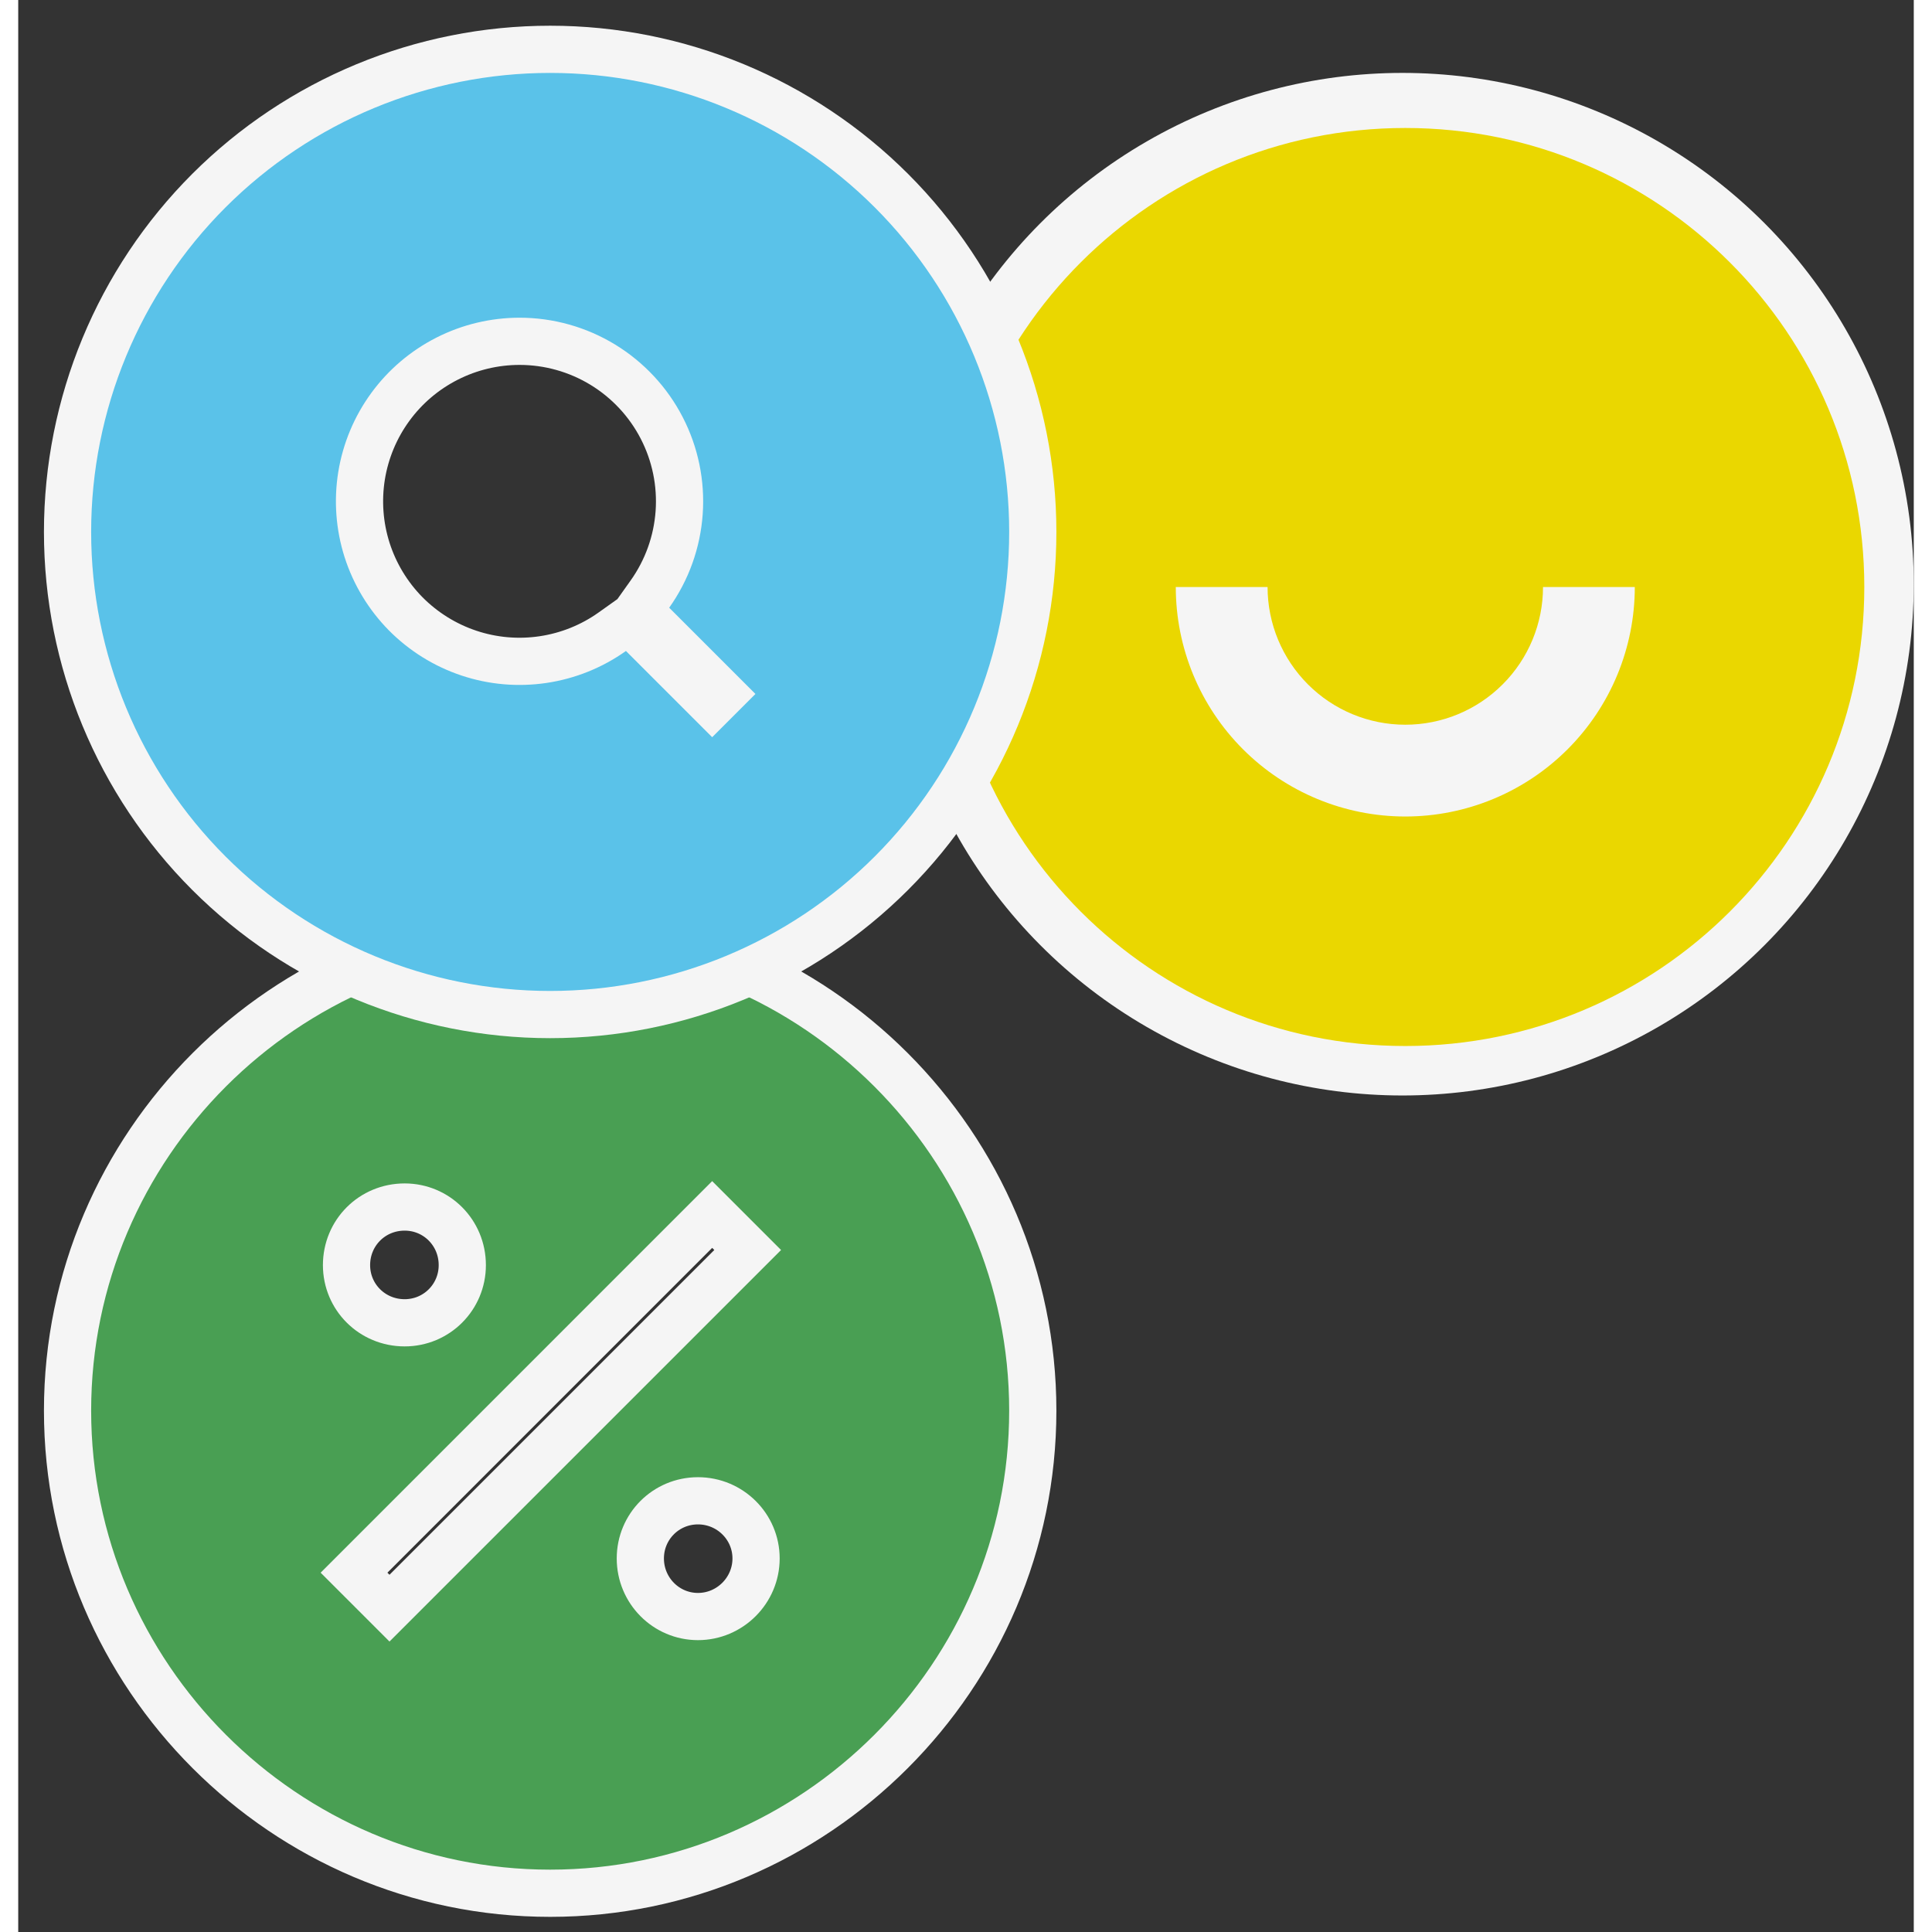 <svg width="50" height="50" viewBox="0 0 52 53" fill="none" xmlns="http://www.w3.org/2000/svg">
        <rect x="0" y="0" width="52" height="53" fill="#333333" stroke="none"/>
        <circle cx="37.973" cy="16.026" r="14.026" fill="#F5F5F5"/>
        <path d="M38.051 28.695C31.096 28.695 25.459 23.058 25.459 16.103C25.459 9.148 31.096 3.511 38.051 3.511C45.006 3.511 50.643 9.148 50.643 16.103C50.643 23.058 45.006 28.695 38.051 28.695ZM31.755 16.103C31.755 17.773 32.418 19.374 33.599 20.555C34.78 21.736 36.381 22.399 38.051 22.399C39.721 22.399 41.322 21.736 42.503 20.555C43.684 19.374 44.347 17.773 44.347 16.103H41.829C41.829 17.105 41.431 18.066 40.722 18.774C40.014 19.483 39.053 19.881 38.051 19.881C37.049 19.881 36.088 19.483 35.38 18.774C34.672 18.066 34.273 17.105 34.273 16.103H31.755Z" fill="#EAD700"/>
        <path d="M14.592 25.458C7.309 25.458 1.353 31.415 1.353 38.698C1.353 45.981 7.309 51.937 14.592 51.937C21.876 51.937 27.832 45.981 27.832 38.698C27.832 31.415 21.876 25.458 14.592 25.458ZM10.601 33.112C11.475 33.112 12.182 33.815 12.182 34.706C12.182 35.583 11.477 36.288 10.601 36.288C9.709 36.288 9.006 35.58 9.006 34.706C9.006 33.817 9.711 33.112 10.601 33.112ZM18.647 44.346C17.775 44.346 17.066 43.634 17.066 42.752C17.066 41.876 17.77 41.171 18.647 41.171C19.528 41.171 20.241 41.881 20.241 42.752C20.241 43.629 19.523 44.346 18.647 44.346ZM10.185 44.116L9.212 43.143L19.037 33.317L20.011 34.291L10.185 44.116Z" fill="#499F53" stroke="#F5F5F5" stroke-width="1.295"/>
        <path d="M13.753 9.363H13.753C14.558 9.363 15.348 9.585 16.036 10.004C16.724 10.424 17.284 11.024 17.653 11.74C18.023 12.456 18.188 13.259 18.131 14.063C18.074 14.867 17.797 15.639 17.33 16.296L17.013 16.742L17.4 17.129L19.308 19.037L19.037 19.308L17.129 17.4L16.742 17.013L16.296 17.33C15.733 17.731 15.083 17.992 14.4 18.094C13.717 18.196 13.019 18.136 12.364 17.917C11.708 17.698 11.114 17.328 10.628 16.837C10.143 16.345 9.781 15.746 9.57 15.088C9.36 14.429 9.309 13.731 9.419 13.049C9.53 12.367 9.8 11.721 10.208 11.163C10.615 10.605 11.149 10.152 11.765 9.839C12.381 9.526 13.062 9.363 13.753 9.363ZM5.23 5.23C2.748 7.713 1.353 11.081 1.353 14.592C1.353 18.104 2.748 21.471 5.23 23.954C7.713 26.437 11.081 27.832 14.592 27.832C18.104 27.832 21.471 26.437 23.954 23.954C26.437 21.471 27.832 18.104 27.832 14.592C27.832 11.081 26.437 7.713 23.954 5.23C21.471 2.748 18.104 1.353 14.592 1.353C11.081 1.353 7.713 2.748 5.23 5.23Z" fill="#5AC2E9" stroke="#F5F5F5" stroke-width="1.295"/>
      </svg>